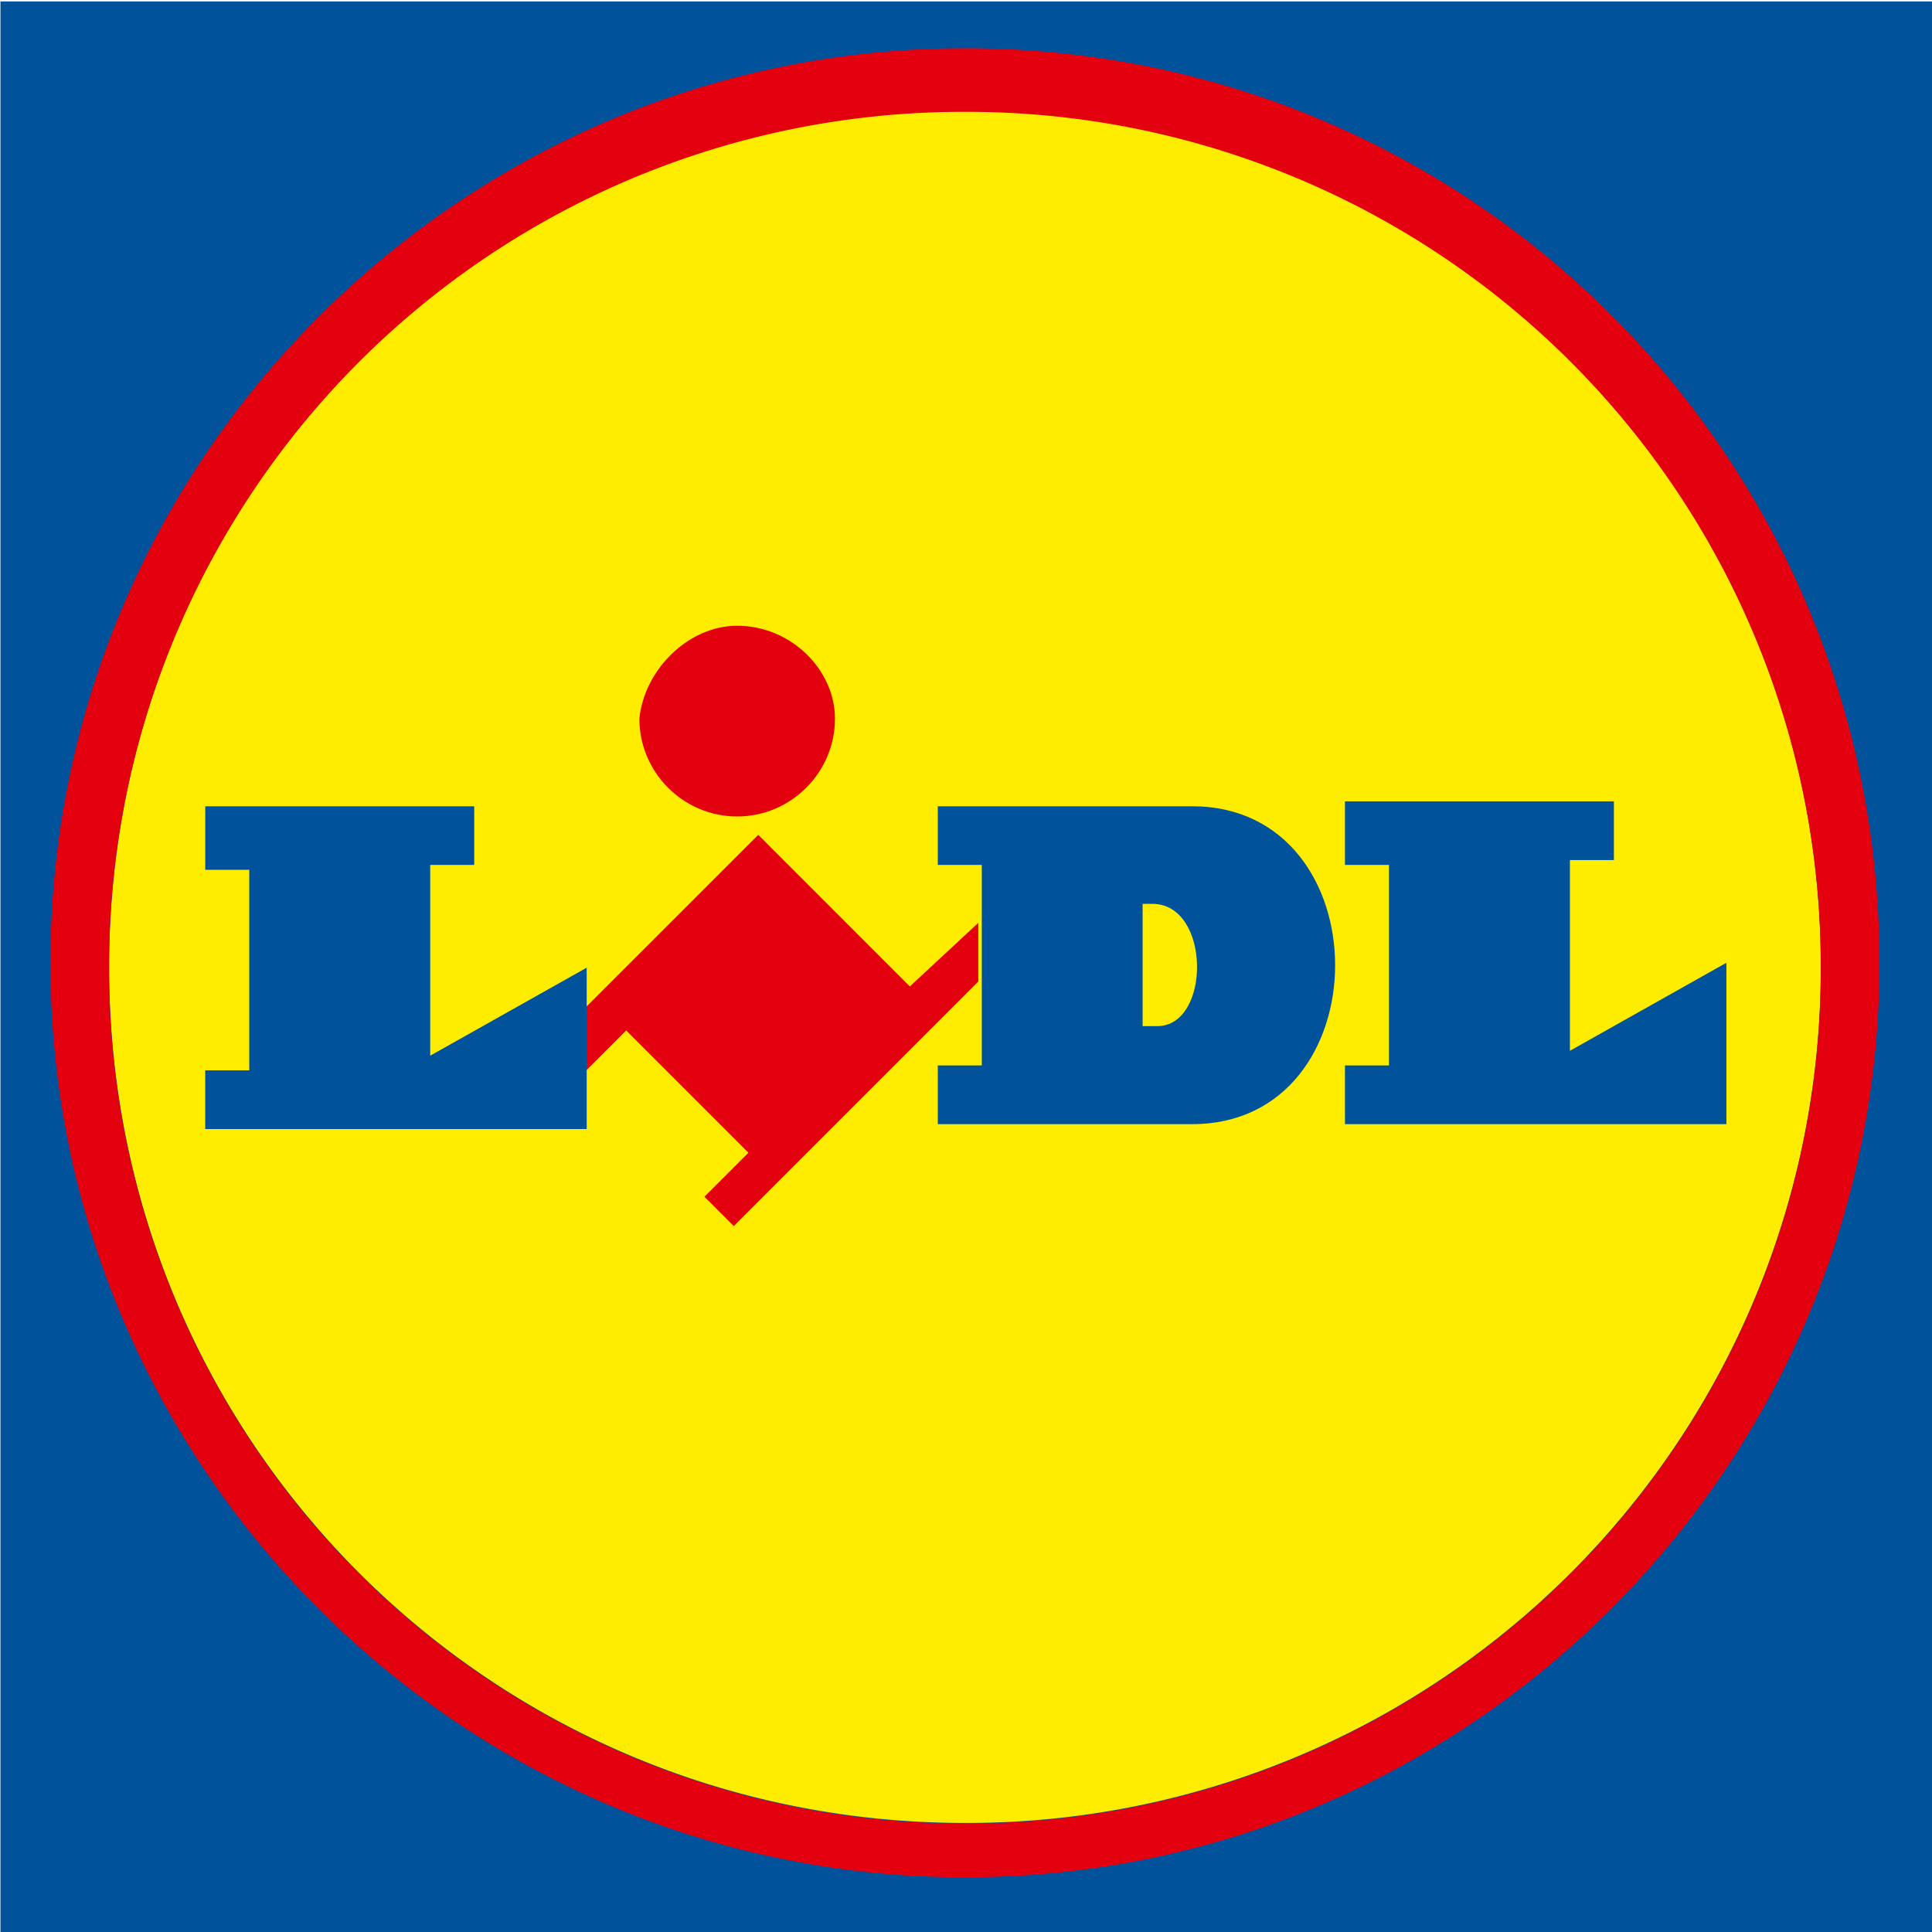 <svg xmlns="http://www.w3.org/2000/svg" viewBox="0 0 65 65"><path d="M.015 65.038h64.99V.048H.015v64.99z" fill="#00539b"/><path d="M32.464 3.744c-15.96 0-28.793 12.834-28.793 28.793s12.833 28.794 28.793 28.794a28.72 28.72 0 0028.793-28.794A28.72 28.72 0 0032.464 3.744" fill-rule="evenodd" clip-rule="evenodd" fill="#ffed00"/><path d="M30.61 33.188l-5.1-5.101-5.924 5.923v2.14l1.48-1.482 4.114 4.114-1.48 1.48.987.988 8.226-8.227v-1.974l-2.303 2.139z" fill-rule="evenodd" clip-rule="evenodd" fill="#e3000f"/><path d="M6.905 27.126h9.05V29.1h-1.481v6.417l5.265-2.961v5.43H6.905V36.01h1.481v-6.746h-1.48v-2.139zm38.345 0V29.1h1.48v6.746h-1.48v1.975h12.833v-5.43l-5.265 2.962v-6.417h1.48V26.96H45.25z" fill-rule="evenodd" clip-rule="evenodd" fill="#00539b"/><path d="M24.801 21.053c1.81 0 3.29 1.48 3.29 3.126 0 1.81-1.48 3.29-3.29 3.29s-3.29-1.48-3.29-3.29c.164-1.645 1.645-3.126 3.29-3.126" fill-rule="evenodd" clip-rule="evenodd" fill="#e3000f"/><path d="M32.464 61.35A28.72 28.72 0 013.67 32.557 28.72 28.72 0 0132.464 3.763a28.72 28.72 0 0128.793 28.794A28.72 28.72 0 0132.464 61.35m0-59.726c-16.947 0-30.768 13.821-30.768 30.768S15.517 63.16 32.464 63.16s30.768-13.821 30.768-30.768S49.575 1.624 32.464 1.624" fill-rule="evenodd" clip-rule="evenodd" fill="#e3000f"/><path d="M40.106 27.126h-8.555V29.1h1.48v6.746h-1.48v1.975h8.555c6.417 0 6.417-10.695 0-10.695" fill-rule="evenodd" clip-rule="evenodd" fill="#00539b"/><path d="M38.936 34.523h-.494v-4.114h.33c1.974 0 1.974 4.114.164 4.114" fill-rule="evenodd" clip-rule="evenodd" fill="#ffed00"/></svg>